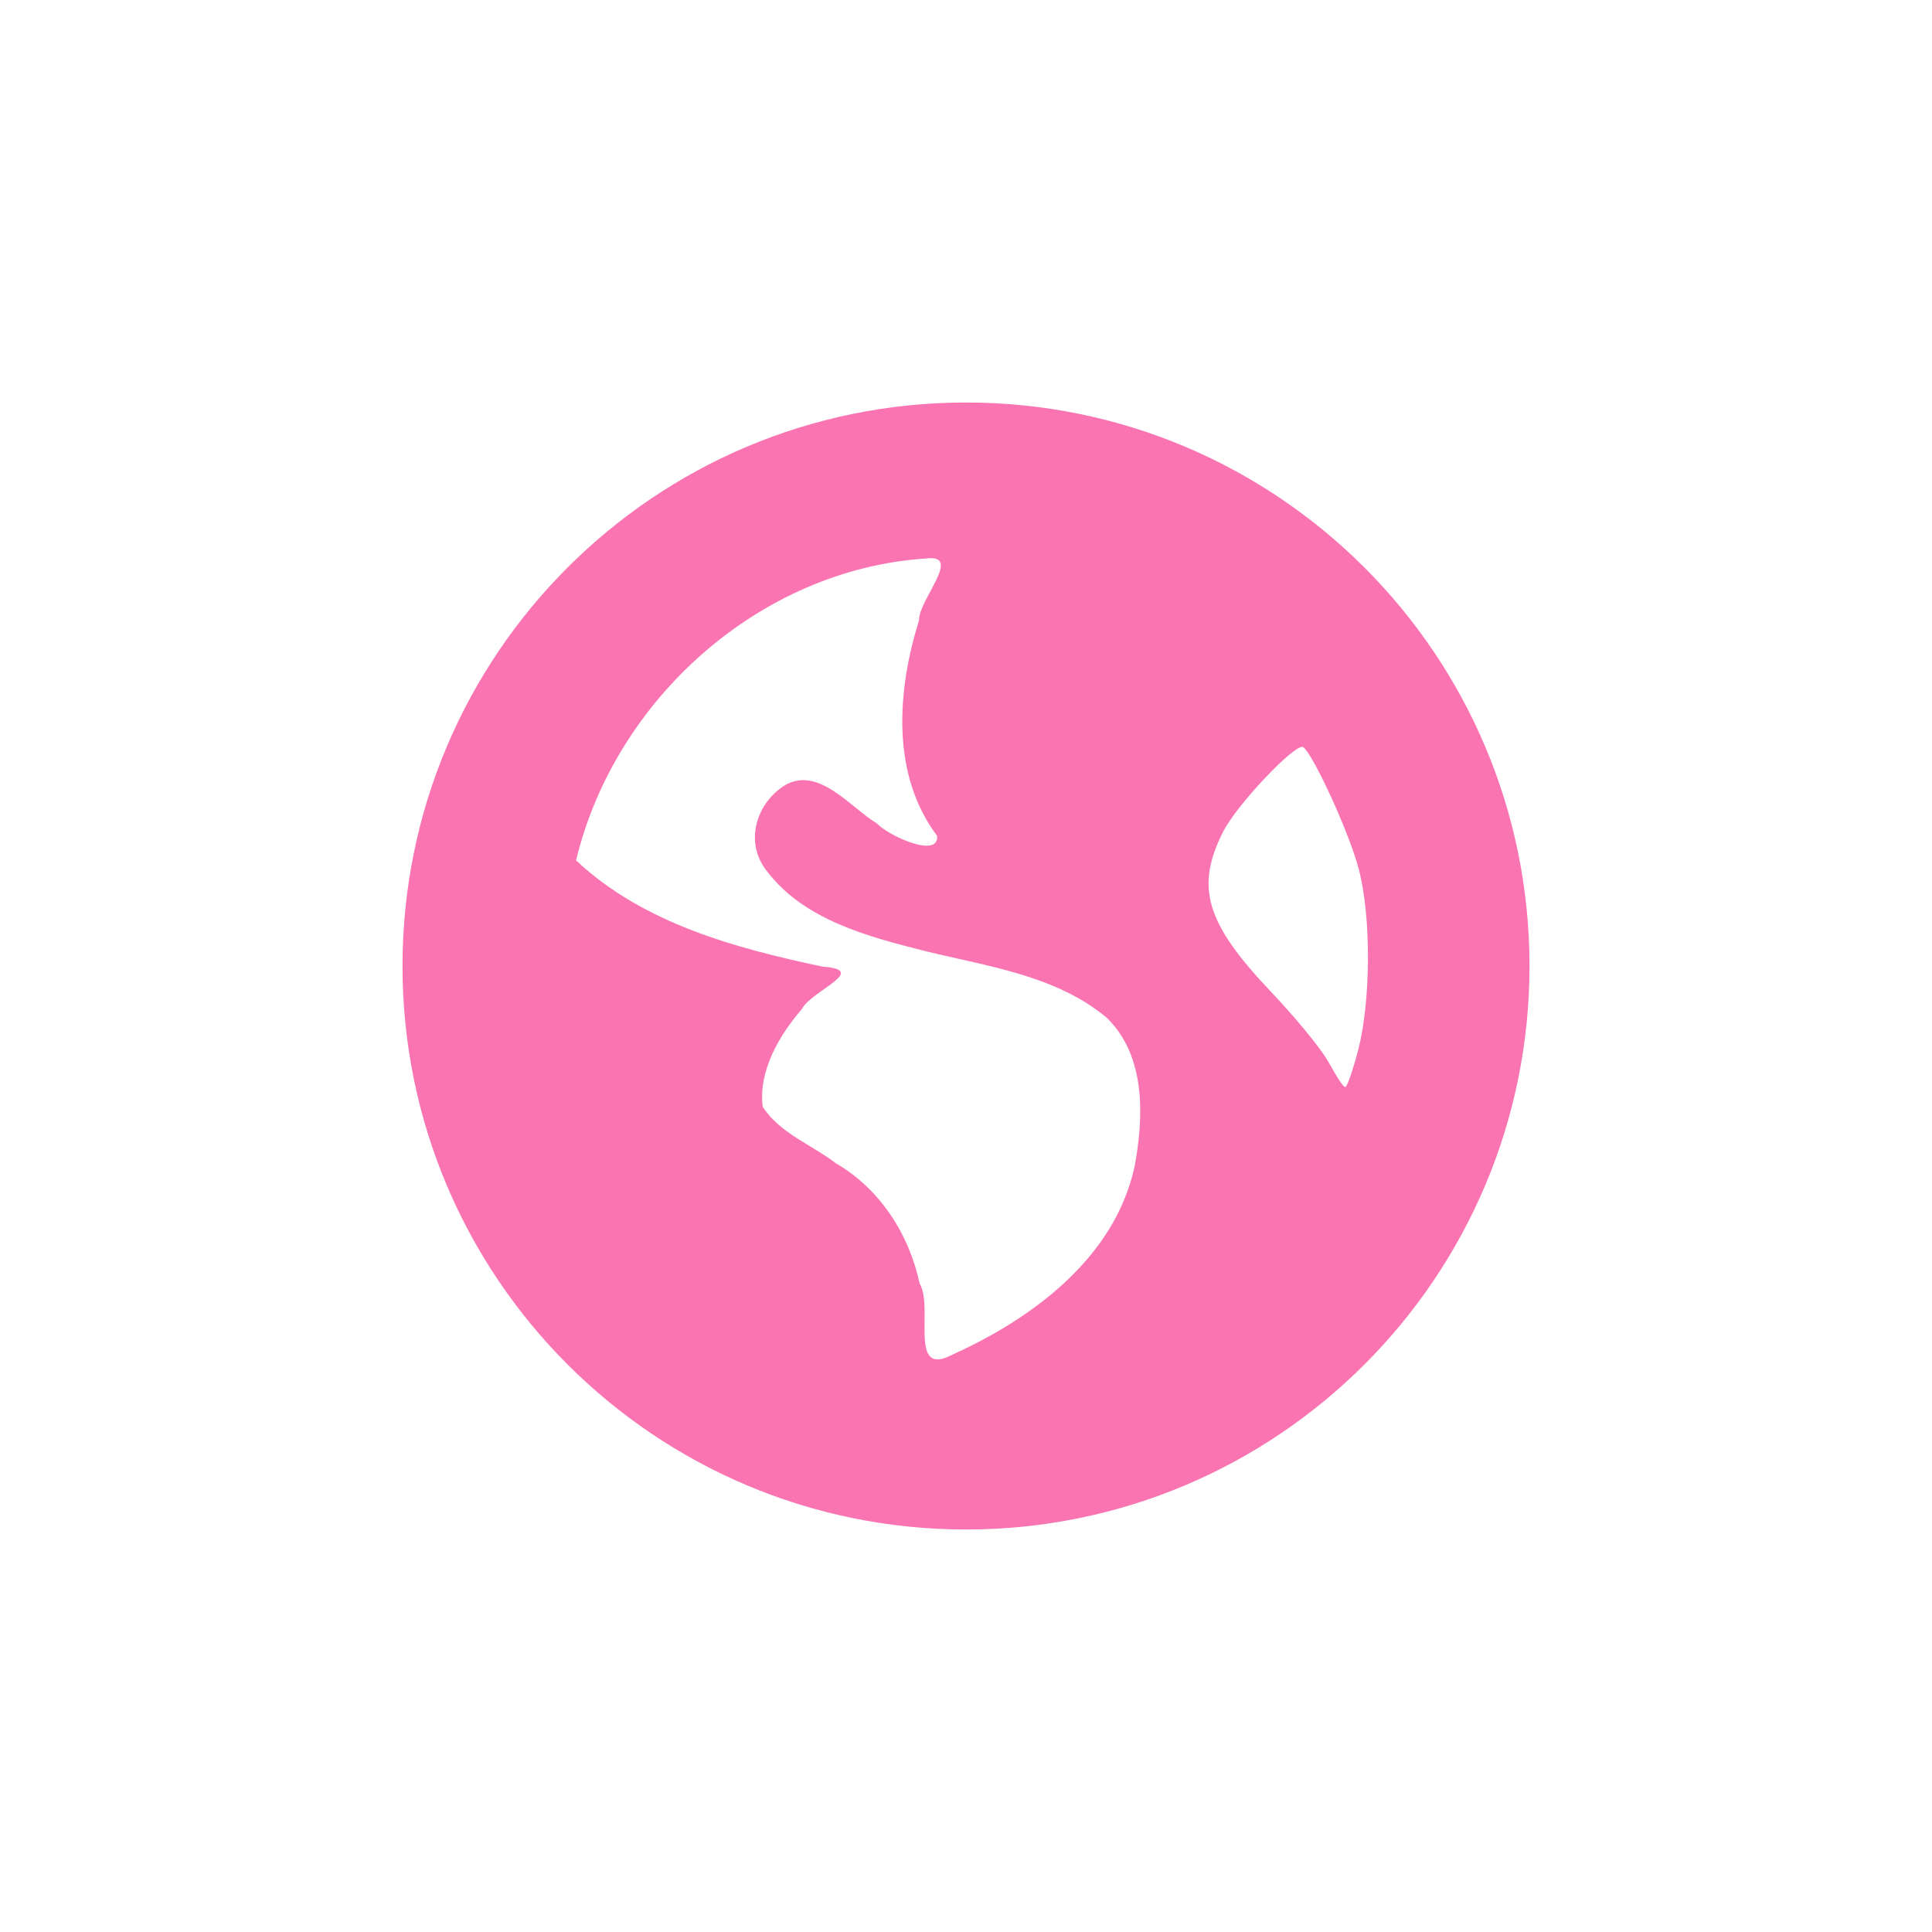 <svg xmlns="http://www.w3.org/2000/svg" width="24" height="24" version="1.1">
 <defs>
  <style id="current-color-scheme" type="text/css">
   .ColorScheme-Text { color:#fa74b2; } .ColorScheme-Highlight { color:#4285f4; }
  </style>
 </defs>
 <g transform="matrix(1,0,0,1,4,4)">
  <path style="fill:currentColor" class="ColorScheme-Text" d="M 8,1 C 4.134,1 1,4.134 1,8 1,11.866 4.134,15 8,15 11.866,15 15,11.866 15,8 15,4.134 11.866,1 8,1 Z M 7.5,2.938 C 7.969,2.876 7.409,3.451 7.416,3.707 7.145,4.574 7.065,5.618 7.641,6.383 7.667,6.669 7.041,6.386 6.893,6.229 6.561,6.028 6.168,5.513 5.752,5.754 5.39,5.979 5.247,6.463 5.521,6.814 5.984,7.429 6.78,7.634 7.49,7.814 8.263,8.004 9.115,8.115 9.746,8.641 10.238,9.116 10.21,9.879 10.092,10.502 9.839,11.632 8.823,12.381 7.822,12.832 7.28,13.114 7.602,12.232 7.424,11.945 7.293,11.33 6.93,10.767 6.381,10.449 6.08,10.218 5.684,10.076 5.475,9.748 5.418,9.308 5.679,8.861 5.961,8.535 6.076,8.307 6.809,8.049 6.219,8.008 5.131,7.778 3.988,7.469 3.156,6.688 3.637,4.692 5.431,3.075 7.5,2.938 Z M 12.188,5.281 C 12.303,5.354 12.748,6.313 12.875,6.781 13.038,7.385 13.027,8.431 12.875,9.031 12.817,9.26 12.743,9.473 12.719,9.5 12.694,9.527 12.605,9.373 12.5,9.188 12.395,9.002 12.06,8.606 11.781,8.312 10.977,7.464 10.851,7.021 11.188,6.344 11.355,6.002 12.096,5.225 12.188,5.281 Z"/>
 </g>
</svg>
